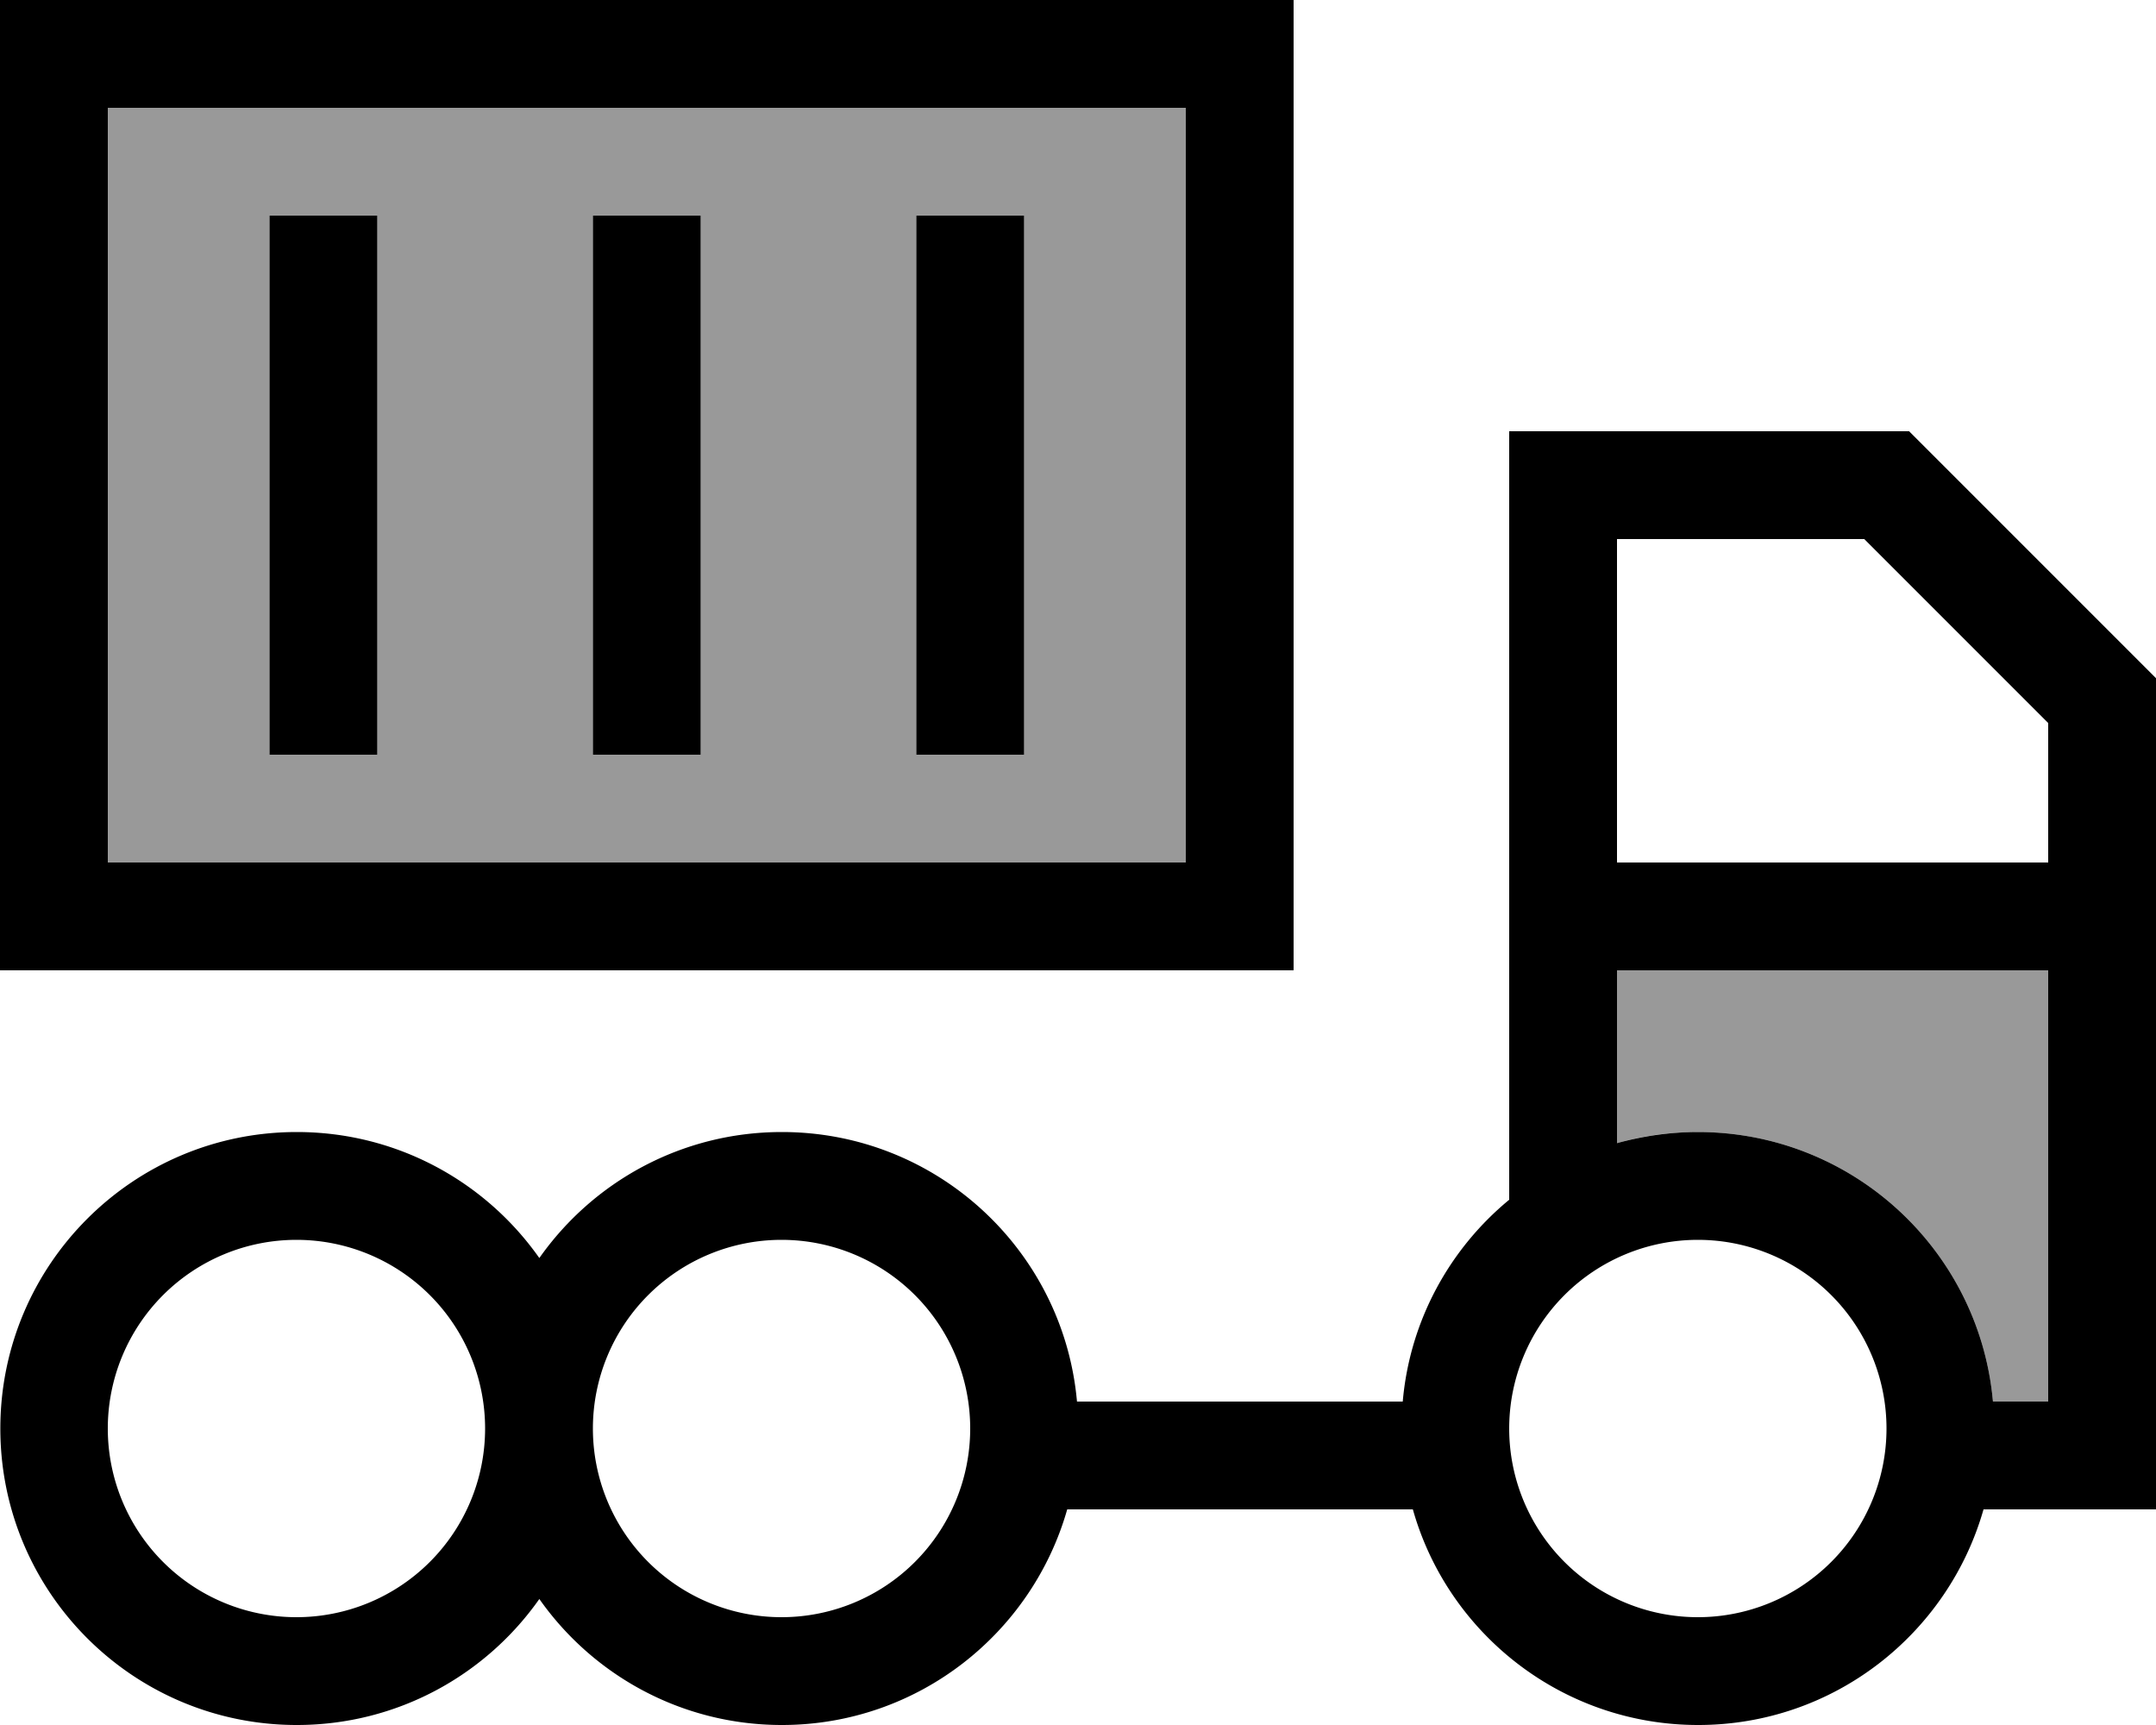 <svg xmlns="http://www.w3.org/2000/svg" viewBox="0 0 640 512"><!--! Font Awesome Pro 7.1.0 by @fontawesome - https://fontawesome.com License - https://fontawesome.com/license (Commercial License) Copyright 2025 Fonticons, Inc. --><path opacity=".4" fill="currentColor" d="M32 32l0 224 320 0 0-224-320 0zM80 64l32 0 0 160-32 0 0-160zm96 0l32 0 0 160-32 0 0-160zm96 0l32 0 0 160-32 0 0-160zM480 288l0 51.3c7.6-2.2 15.7-3.3 24-3.3 45.9 0 83.6 35.1 87.6 80l16.4 0 0-128-128 0z"/><path fill="currentColor" d="M16 0L0 0 0 288 384 288 384 0 16 0zM32 256l0-224 320 0 0 224-320 0zM112 64l-32 0 0 160 32 0 0-160zm96 0l-32 0 0 160 32 0 0-160zm96 0l-32 0 0 160 32 0 0-160zm160 64l-16 0 0 228.1c-17.6 14.5-29.5 35.8-31.6 59.9l-96.7 0c-4-44.9-41.7-80-87.6-80-29.8 0-56.1 14.8-72 37.4-15.9-22.6-42.2-37.4-72-37.4-48.6 0-88 39.4-88 88s39.4 88 88 88c29.8 0 56.1-14.8 72-37.4 15.9 22.6 42.2 37.4 72 37.4 40.3 0 74.2-27.1 84.7-64l102.6 0c10.4 36.9 44.4 64 84.7 64s74.2-27.1 84.7-64l51.3 0 0-246.6-4.7-4.7-64-64-4.7-4.7-102.6 0zm40 240a56 56 0 1 1 0 112 56 56 0 1 1 0-112zm87.6 48c-4-44.9-41.7-80-87.6-80-8.3 0-16.4 1.2-24 3.3l0-51.3 128 0 0 128-16.4 0zM480 256l0-96 73.4 0 54.6 54.6 0 41.4-128 0zM32 424a56 56 0 1 1 112 0 56 56 0 1 1 -112 0zm256 0a56 56 0 1 1 -112 0 56 56 0 1 1 112 0z"/></svg>